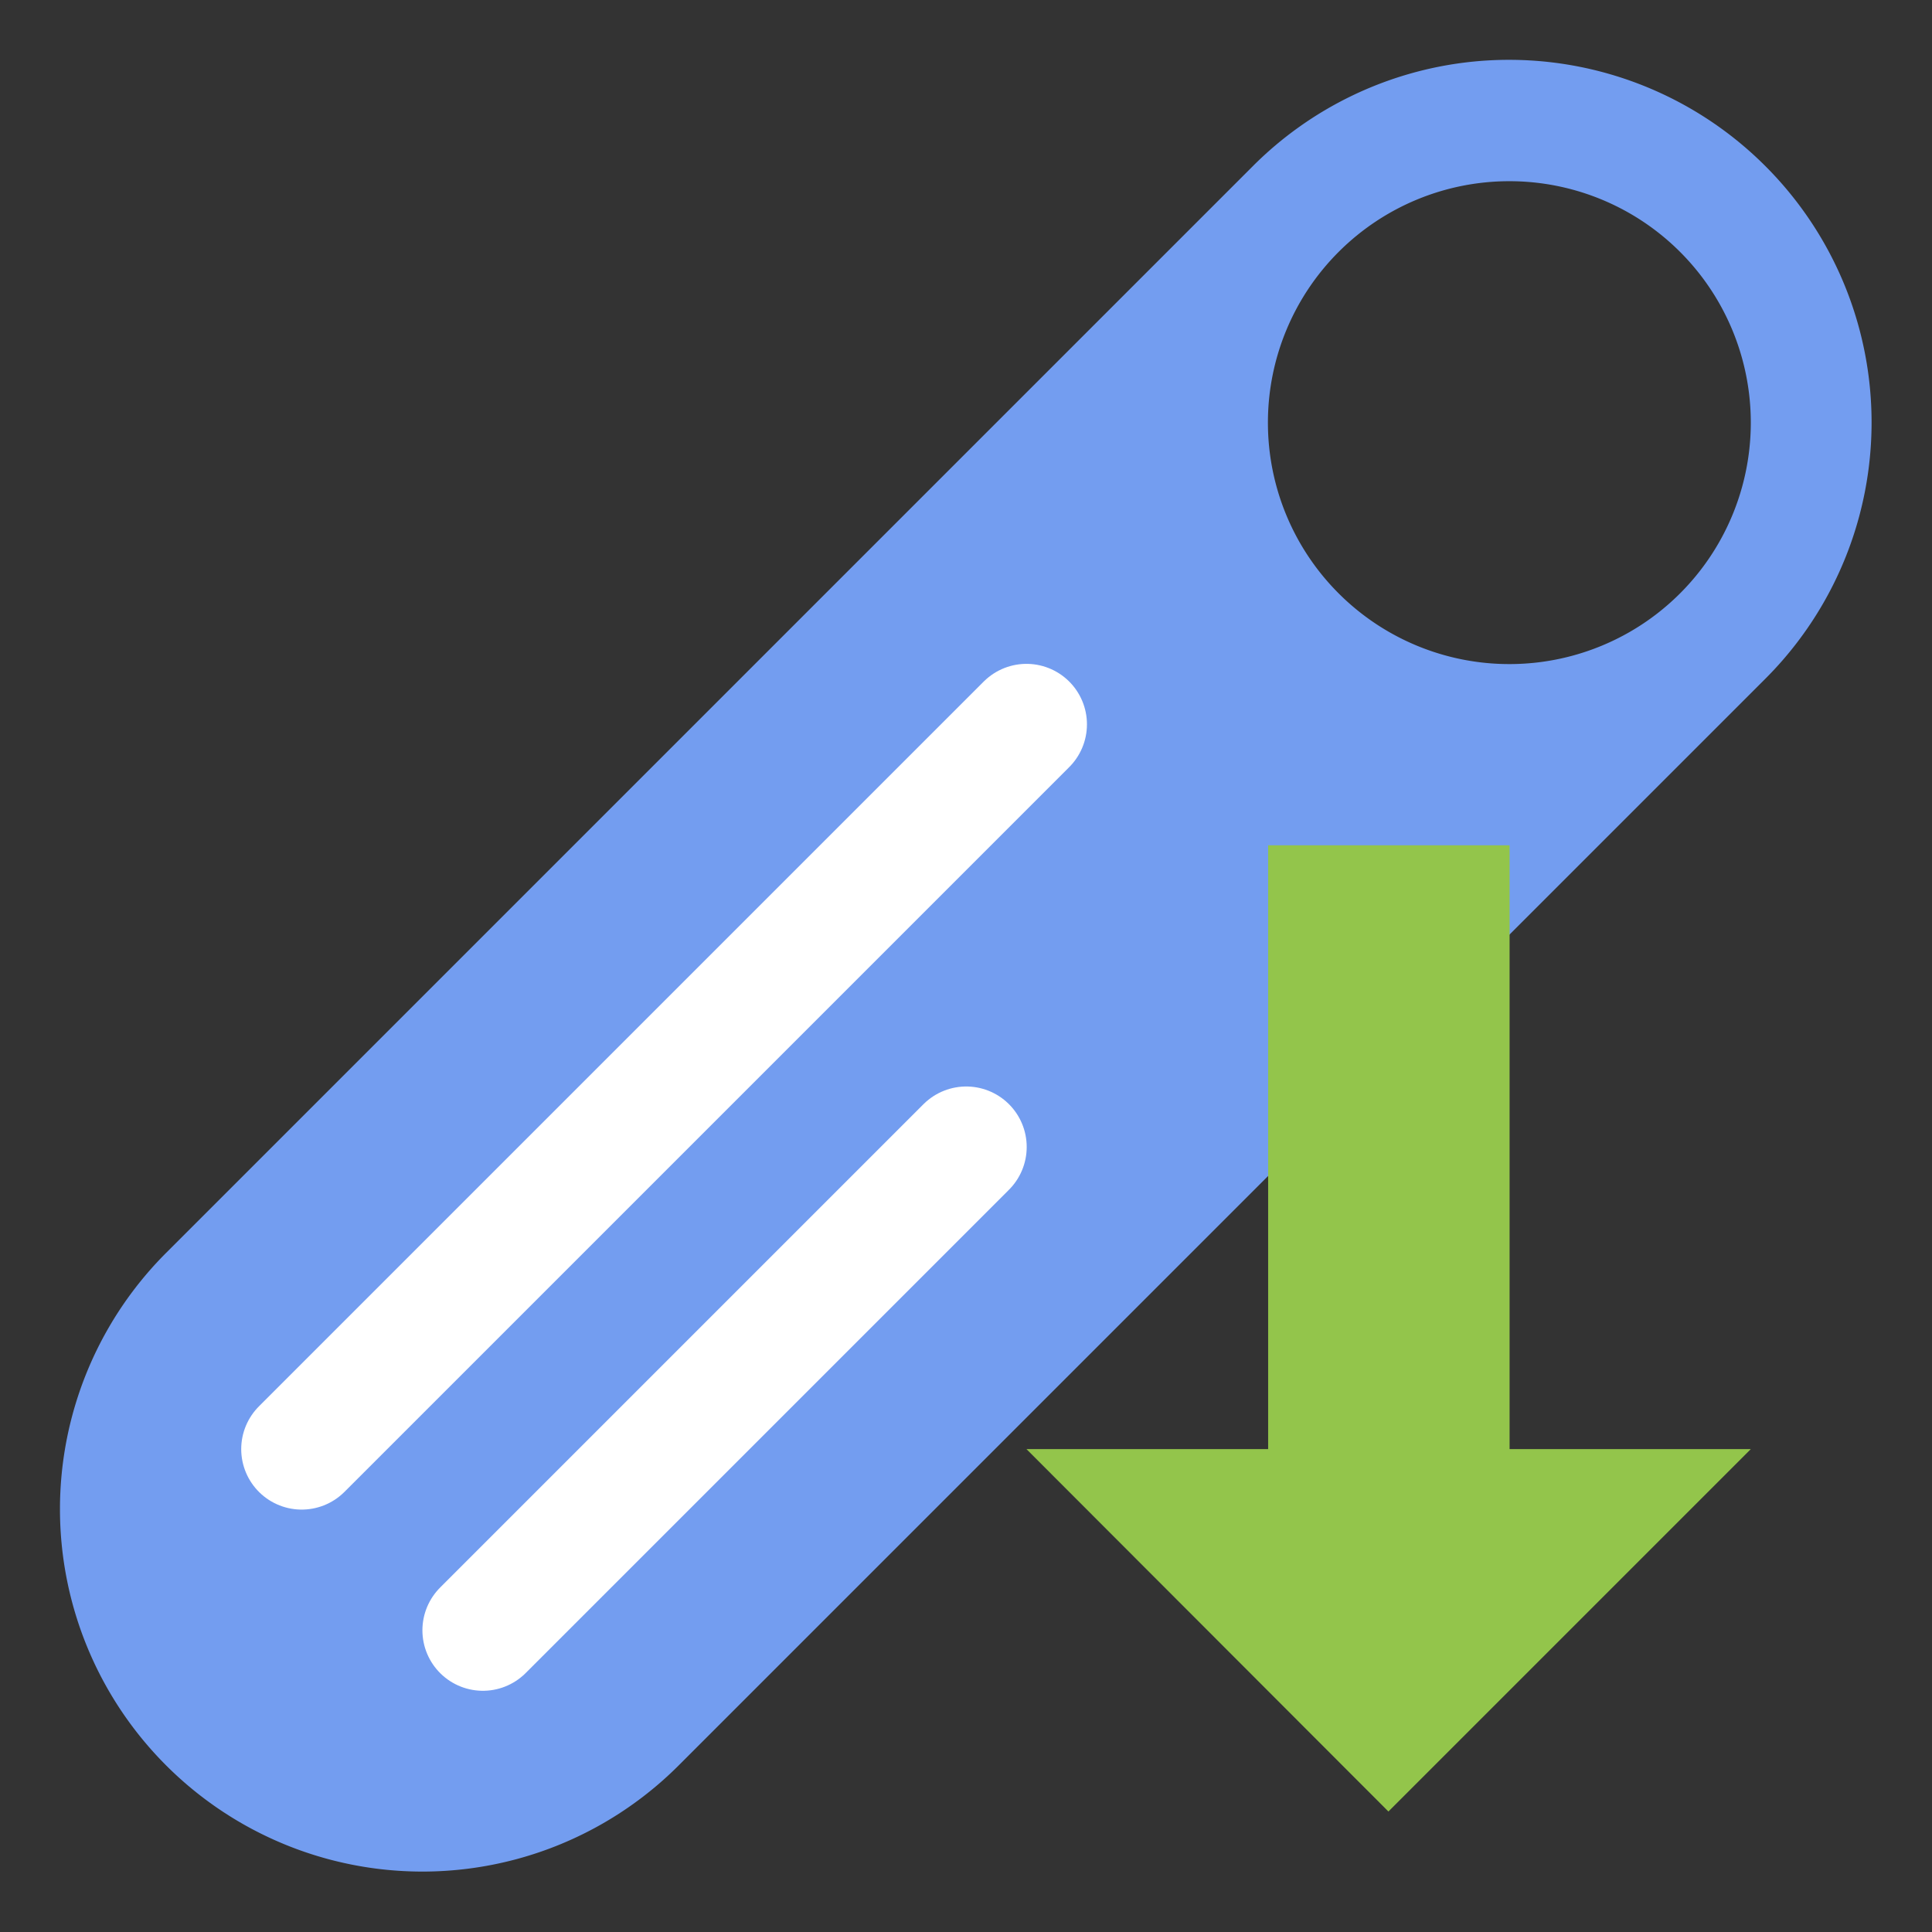 <?xml version="1.0" encoding="UTF-8"?>
<svg width="16" height="16" version="1.1" viewBox="0 0 4.233 4.233" xml:space="preserve" xmlns="http://www.w3.org/2000/svg"><rect x="0" y="0" width="4.233" height="4.233" fill="#333333" stroke="none"/><path d="m3.218 0.136a0.794 0.794 0 0 0-0.473 0.228l-2.381 2.381a0.794 0.794 0 0 0 0 1.123 0.794 0.794 0 0 0 1.123 0l2.381-2.381a0.794 0.794 0 0 0 0-1.123 0.794 0.794 0 0 0-0.65-0.228zm0.089 0.261a0.529 0.529 0 0 1 0.529 0.529 0.529 0.529 0 0 1-0.529 0.529 0.529 0.529 0 0 1-0.529-0.529 0.529 0.529 0 0 1 0.529-0.529z" color="#000000" fill="#739df0" stroke-linecap="round" stroke-miterlimit="3.7" stroke-width="1" style="-inkscape-stroke:none"/><g><path d="m0.661 3.175 1.588-1.588" stroke="#fff" stroke-linecap="round" stroke-miterlimit="3.7" stroke-width=".265"/><path d="m1.058 3.572 1.059-1.059" stroke="#fff" stroke-linecap="round" stroke-miterlimit="3.7" stroke-width=".265"/><path d="m3.043 1.852-1e-7 1.587" fill="none" stroke="#93c54b" stroke-linejoin="round" stroke-width=".529"/></g><path d="m2.249 3.175h1.587l-0.794 0.794z" fill="#93c54b"/></svg>

